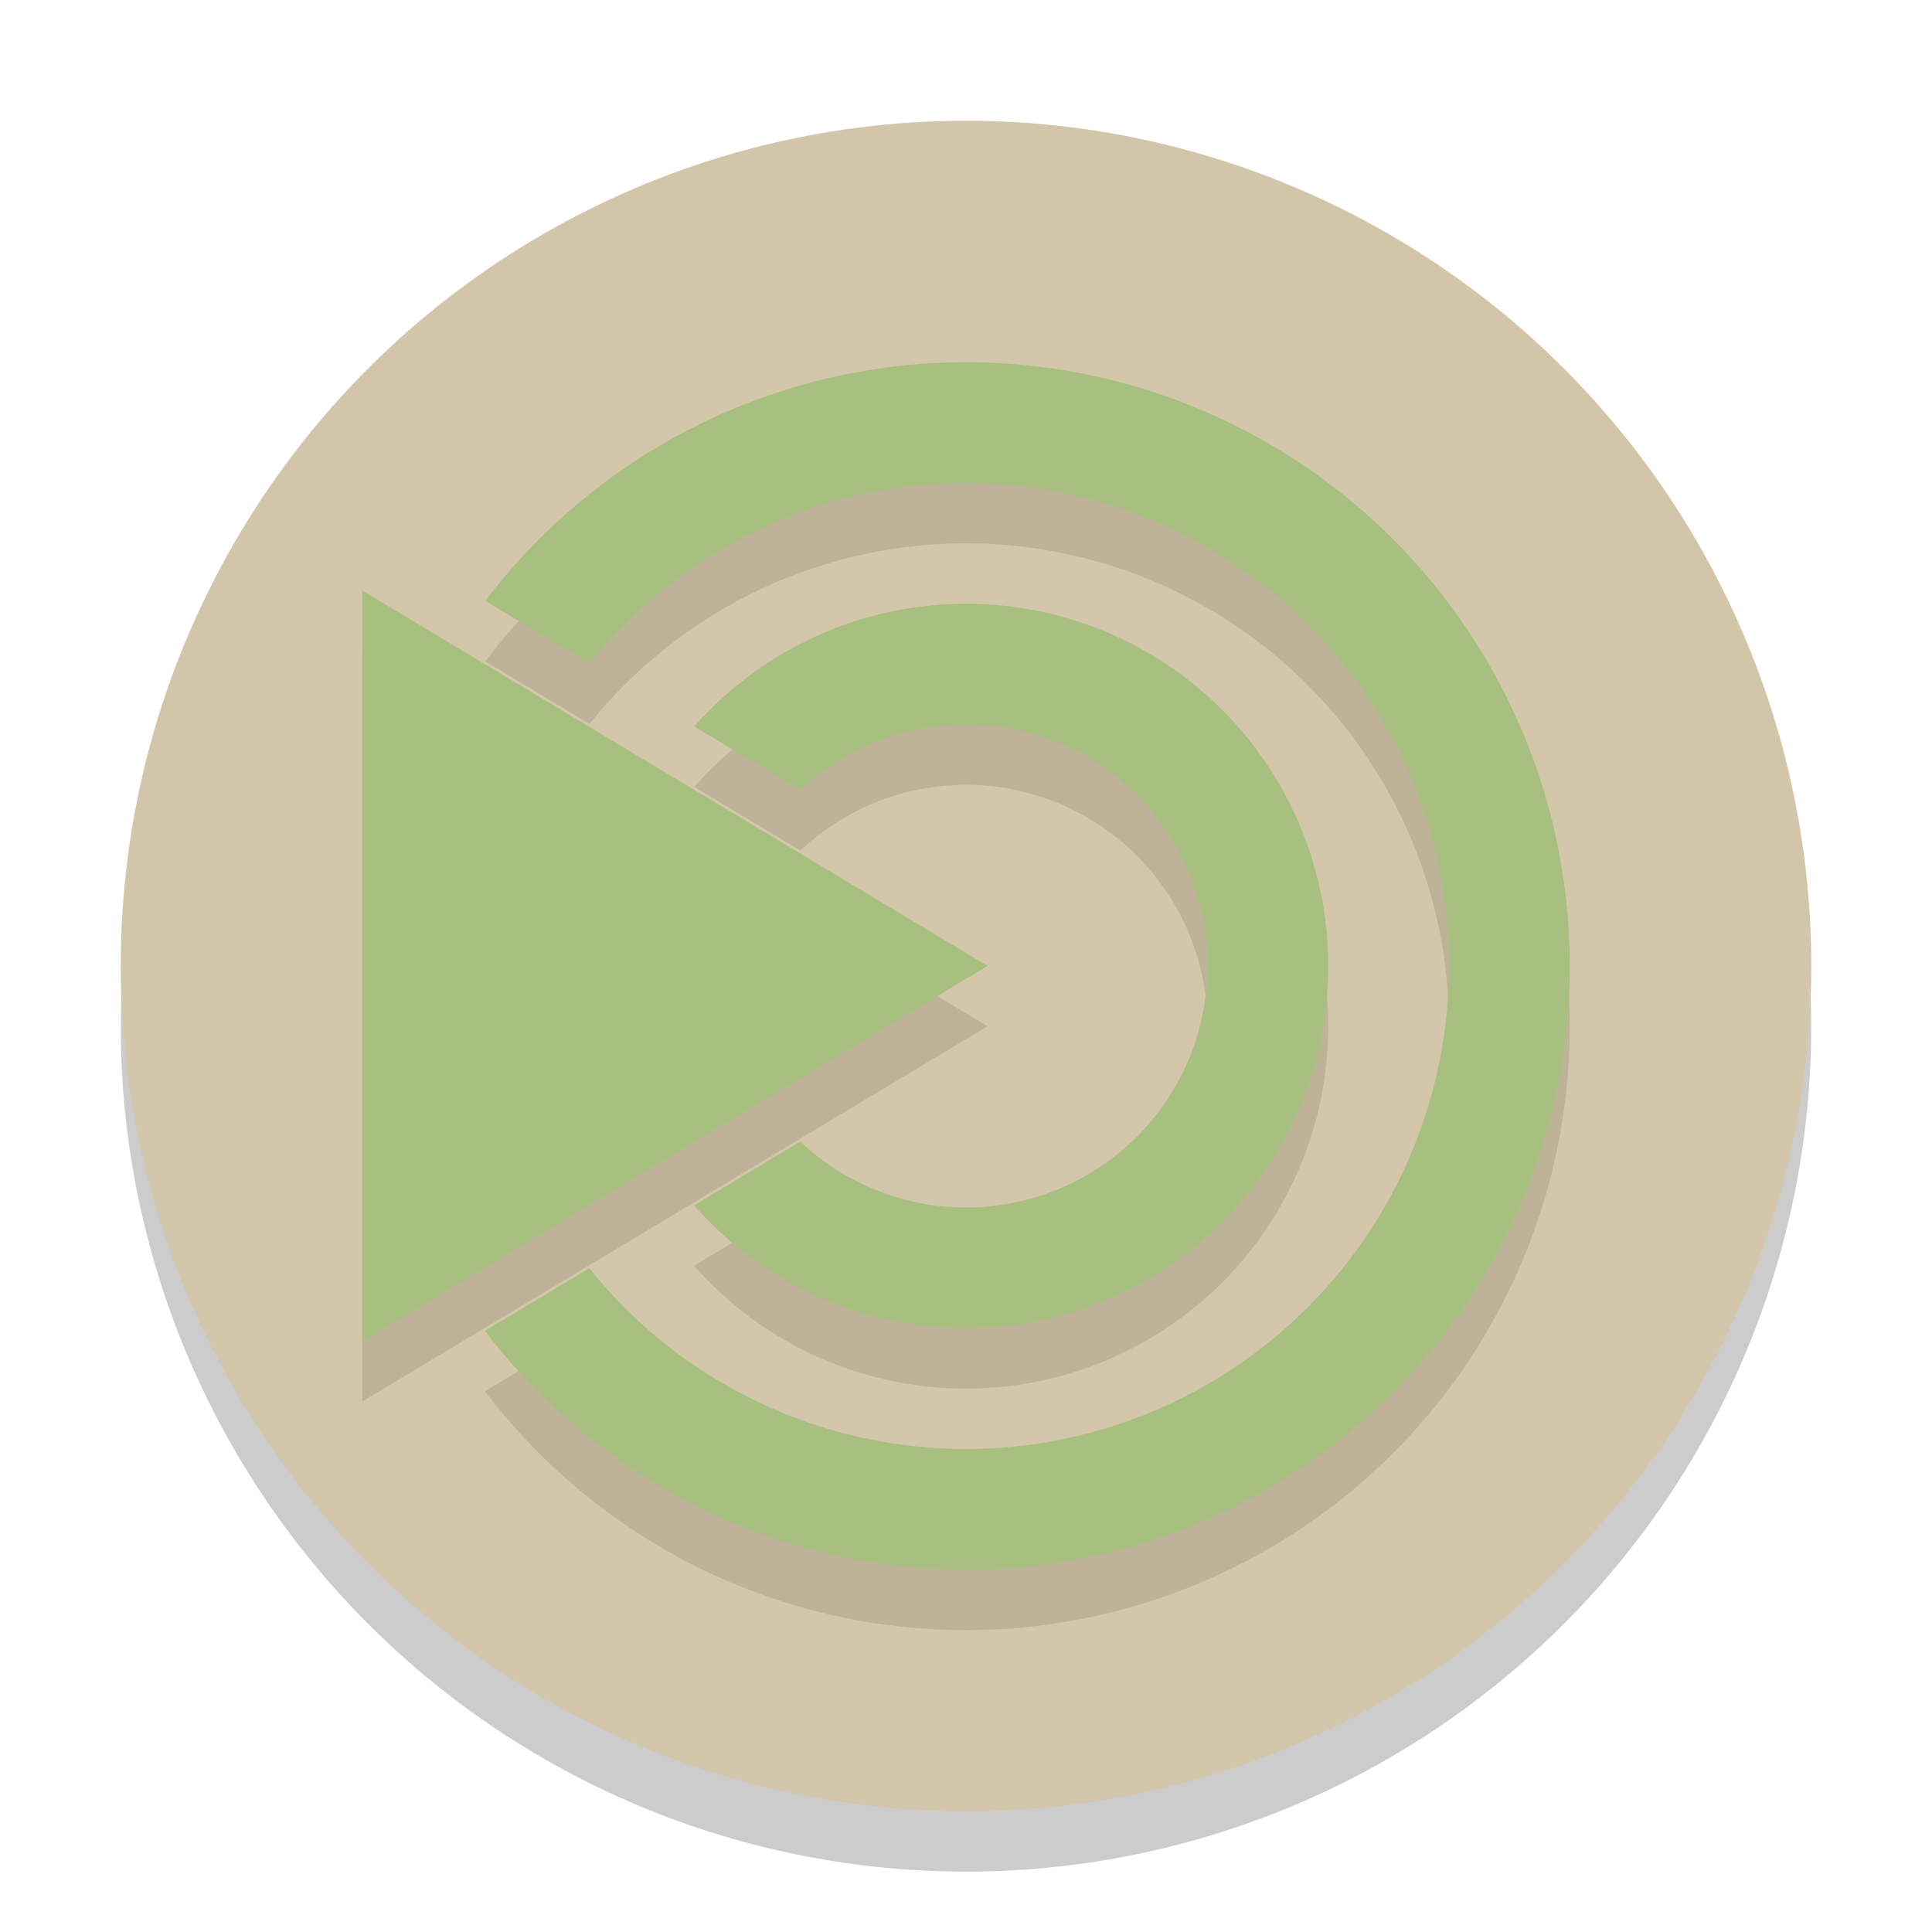 <svg xmlns="http://www.w3.org/2000/svg" width="32" height="32" version="1.1">
 <circle style="opacity:0.2" cx="16" cy="17" r="14"/>
 <circle style="fill:#d3c6aa" cx="16" cy="16" r="14"/>
 <path style="opacity:0.1" d="m 15.98,7 a 10,10 0 0 0 -7.943,3.953 l 1.727,1.037 A 8,8 0 0 1 16,9 a 8,8 0 0 1 8,8 8,8 0 0 1 -8,8 8,8 0 0 1 -6.24,-2.994 l -1.727,1.037 A 10,10 0 0 0 16,27 10,10 0 0 0 26,17 10,10 0 0 0 16,7 10,10 0 0 0 15.98,7 Z M 6,10.781 V 23.213 L 16.357,16.998 Z M 16,11 a 6,6 0 0 0 -4.5,2.033 l 1.758,1.055 A 4,4 0 0 1 15.939,13 4,4 0 0 1 16,13 a 4,4 0 0 1 4,4 4,4 0 0 1 -4,4 4,4 0 0 1 -2.746,-1.092 l -1.758,1.057 A 6,6 0 0 0 16,23 6,6 0 0 0 22,17 6,6 0 0 0 16,11 Z"/>
 <path style="fill:#a7c080" d="M 15.98 6 A 10 10 0 0 0 8.037 9.953 L 9.764 10.99 A 8 8 0 0 1 16 8 A 8 8 0 0 1 24 16 A 8 8 0 0 1 16 24 A 8 8 0 0 1 9.76 21.006 L 8.033 22.043 A 10 10 0 0 0 16 26 A 10 10 0 0 0 26 16 A 10 10 0 0 0 16 6 A 10 10 0 0 0 15.98 6 z M 6 9.781 L 6 22.213 L 16.357 15.998 L 6 9.781 z M 16 10 A 6 6 0 0 0 11.5 12.033 L 13.258 13.088 A 4 4 0 0 1 15.939 12 A 4 4 0 0 1 16 12 A 4 4 0 0 1 20 16 A 4 4 0 0 1 16 20 A 4 4 0 0 1 13.254 18.908 L 11.496 19.965 A 6 6 0 0 0 16 22 A 6 6 0 0 0 22 16 A 6 6 0 0 0 16 10 z"/>
 <path style="fill:#d3c6aa;opacity:0.2" d="M 16 2 A 14 14 0 0 0 2 16 A 14 14 0 0 0 2.01 16.516 A 14 14 0 0 1 16 3 A 14 14 0 0 1 29.99 16.484 A 14 14 0 0 0 30 16 A 14 14 0 0 0 16 2 z"/>
</svg>

